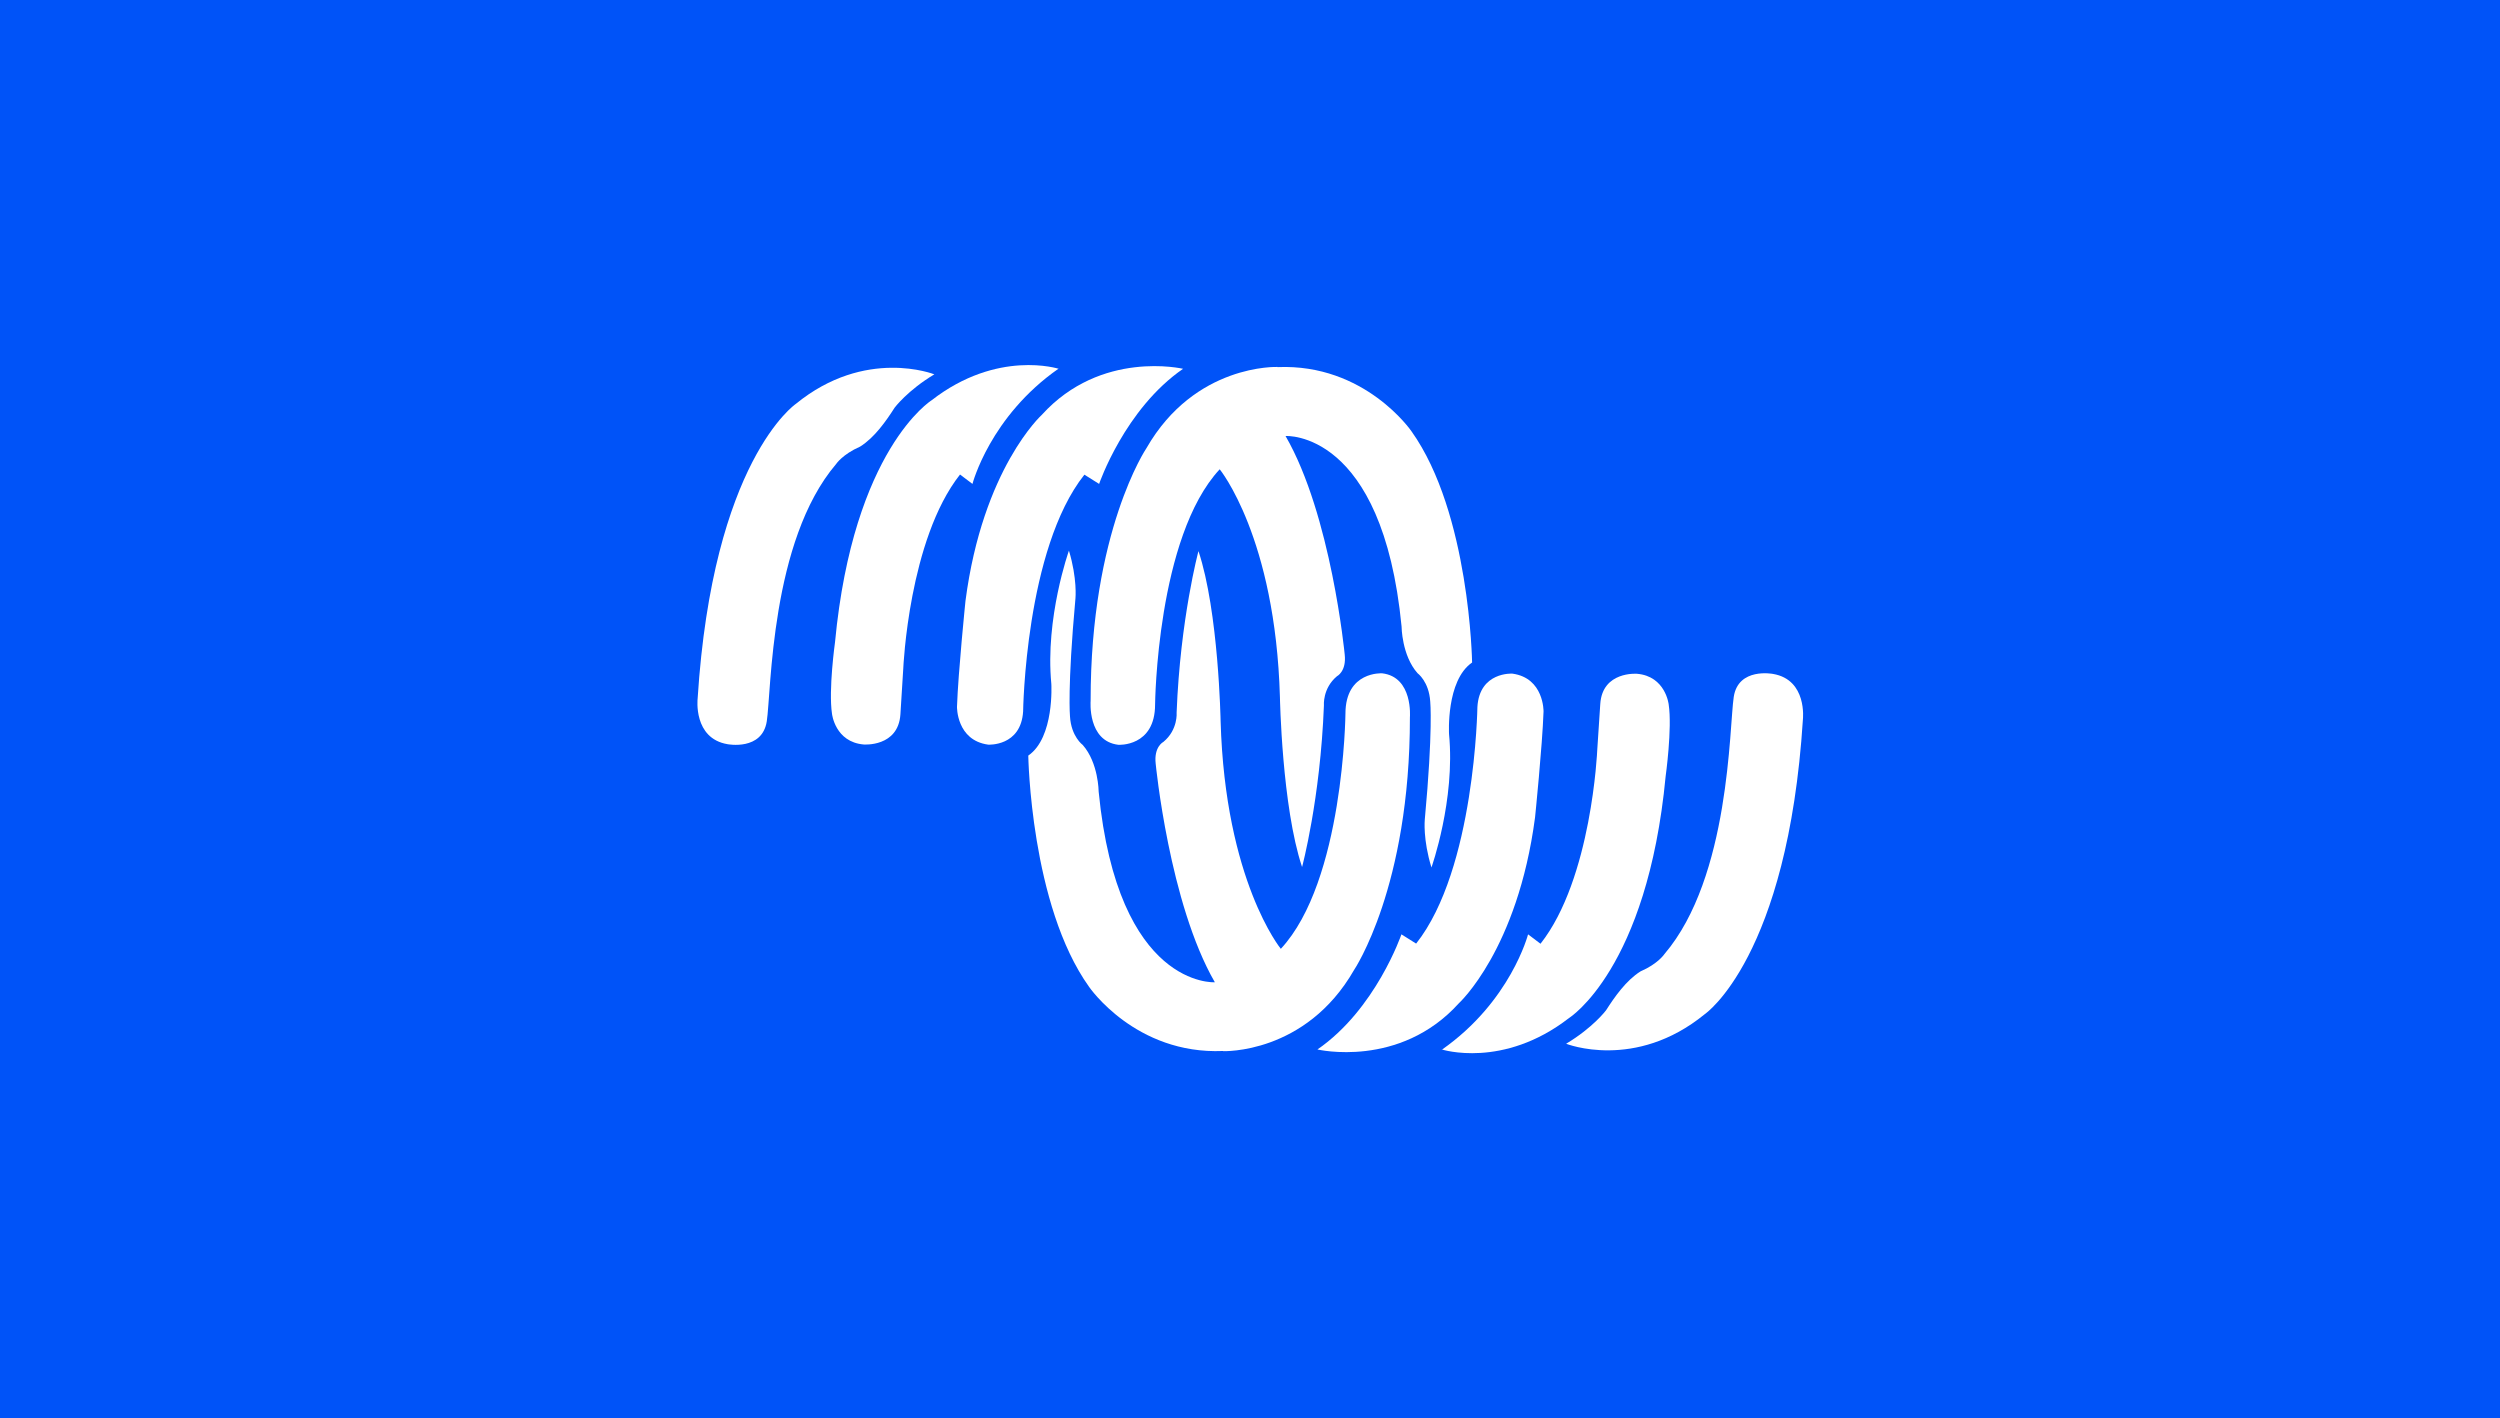 <?xml version="1.0" encoding="UTF-8"?>
<svg xmlns="http://www.w3.org/2000/svg" viewBox="0 0 208 118">
<defs
   id="defs6" />
<rect
   y="0"
   x="0"
   height="118"
   width="208"
   id="rect841"
   style="opacity:1;fill:#0053f8;fill-opacity:1;stroke:none;stroke-width:0.893;stroke-linecap:round;stroke-linejoin:round;stroke-miterlimit:4;stroke-dasharray:none;stroke-opacity:1" />
<g
   id="layer1"
   transform="matrix(3.864,0,0,3.864,696.889,-527.703)">
  <g
     id="g1445"
     transform="matrix(3.266,0,0,3.318,347.762,-352.025)">
    <path
       style="fill:#ffffff;fill-opacity:1;fill-rule:nonzero;stroke:none;stroke-width:0.093"
       d="m -155.541,149.685 c 0,0 -0.454,-0.178 -0.914,0.192 0,0 -0.547,0.367 -0.647,1.913 0,0 -0.03,0.257 0.197,0.295 0,0 0.229,0.044 0.259,-0.149 0.03,-0.193 0.024,-1.169 0.457,-1.669 0,0 0.042,-0.063 0.158,-0.113 0.096,-0.059 0.172,-0.167 0.228,-0.253 0,0 0.085,-0.112 0.263,-0.217"
       id="path12534" />
    <path
       style="fill:#ffffff;fill-opacity:1;fill-rule:nonzero;stroke:none;stroke-width:0.093"
       d="m -154.721,149.649 c 0,0 -0.404,-0.128 -0.838,0.204 0,0 -0.516,0.316 -0.637,1.569 0,0 -0.044,0.31 -0.02,0.466 0,0 0.02,0.183 0.209,0.199 0,0 0.228,0.018 0.242,-0.196 0.014,-0.213 0.019,-0.3 0.019,-0.3 0,0 0.036,-0.834 0.374,-1.256 l 0.082,0.061 c 0,0 0.115,-0.438 0.569,-0.749"
       id="path12536" />
    <path
       style="fill:#ffffff;fill-opacity:1;fill-rule:nonzero;stroke:none;stroke-width:0.093"
       d="m -153.901,149.649 c 0,0 -0.541,-0.126 -0.932,0.299 0,0 -0.389,0.347 -0.503,1.207 0,0 -0.048,0.462 -0.056,0.687 0,0 -0.004,0.218 0.206,0.246 0,0 0.216,0.013 0.23,-0.216 0,0 0.014,-1.053 0.404,-1.536 l 0.097,0.06 c 0,0 0.169,-0.487 0.555,-0.748"
       id="path12538" />
    <path
       style="fill:#ffffff;fill-opacity:1;fill-rule:nonzero;stroke:none;stroke-width:0.093"
       d="m -153.279,149.637 c 0,0 -0.544,-0.022 -0.864,0.527 0,0 -0.369,0.537 -0.368,1.64 0,0 -0.022,0.261 0.183,0.285 0,0 0.242,0.015 0.242,-0.262 0,0 0.011,-1.087 0.426,-1.526 0,0 0.367,0.441 0.397,1.478 0,0 0.013,0.711 0.146,1.103 0,0 0.12,-0.439 0.144,-1.048 0,0 -0.01,-0.111 0.086,-0.19 0,0 0.064,-0.031 0.051,-0.142 0,0 -0.089,-0.905 -0.39,-1.417 0,0 0.639,-0.042 0.765,1.236 0,0 0.001,0.187 0.105,0.303 0,0 0.076,0.054 0.084,0.185 0,0 0.019,0.181 -0.036,0.766 0,0 -0.013,0.128 0.044,0.31 0,0 0.158,-0.437 0.116,-0.865 0,0 -0.021,-0.348 0.152,-0.465 0,0 -0.015,-0.97 -0.4,-1.501 0,0 -0.306,-0.44 -0.883,-0.416"
       id="path12540" />
    <path
       id="path12544"
       d="m -151.376,154.029 c 0,0 0.454,0.178 0.914,-0.192 0,0 0.547,-0.367 0.647,-1.913 0,0 0.03,-0.257 -0.197,-0.295 0,0 -0.229,-0.044 -0.259,0.149 -0.03,0.193 -0.024,1.169 -0.457,1.669 0,0 -0.042,0.063 -0.157,0.112 -0.096,0.059 -0.172,0.167 -0.228,0.253 0,0 -0.085,0.112 -0.263,0.217"
       style="clip-rule:nonzero;fill:#ffffff;fill-opacity:1;fill-rule:nonzero;stroke:none;stroke-width:0.093" />
    <path
       id="path12548"
       d="m -152.196,154.066 c 0,0 0.404,0.128 0.839,-0.204 0,0 0.516,-0.316 0.637,-1.569 0,0 0.044,-0.31 0.02,-0.466 0,0 -0.02,-0.183 -0.209,-0.199 0,0 -0.228,-0.018 -0.242,0.196 -0.014,0.213 -0.02,0.3 -0.02,0.3 0,0 -0.036,0.834 -0.374,1.256 l -0.082,-0.061 c 0,0 -0.115,0.437 -0.569,0.749"
       style="clip-rule:nonzero;fill:#ffffff;fill-opacity:1;fill-rule:nonzero;stroke:none;stroke-width:0.093" />
    <path
       id="path12552"
       d="m -153.016,154.066 c 0,0 0.541,0.126 0.932,-0.299 0,0 0.388,-0.347 0.503,-1.207 0,0 0.048,-0.462 0.056,-0.687 0,0 0.004,-0.218 -0.206,-0.246 0,0 -0.216,-0.013 -0.23,0.216 0,0 -0.015,1.053 -0.404,1.536 l -0.097,-0.06 c 0,0 -0.169,0.487 -0.555,0.748"
       style="clip-rule:nonzero;fill:#ffffff;fill-opacity:1;fill-rule:nonzero;stroke:none;stroke-width:0.093" />
    <path
       id="path12556"
       d="m -153.638,154.077 c 0,0 0.544,0.022 0.864,-0.527 0,0 0.369,-0.538 0.368,-1.64 0,0 0.022,-0.261 -0.183,-0.285 0,0 -0.242,-0.015 -0.242,0.262 0,0 -0.011,1.087 -0.426,1.526 0,0 -0.367,-0.441 -0.397,-1.478 0,0 -0.013,-0.711 -0.146,-1.103 0,0 -0.12,0.439 -0.144,1.048 0,0 0.01,0.111 -0.087,0.19 0,0 -0.064,0.031 -0.051,0.142 0,0 0.089,0.905 0.39,1.418 0,0 -0.639,0.041 -0.766,-1.237 0,0 -0.001,-0.187 -0.105,-0.303 0,0 -0.076,-0.054 -0.084,-0.185 0,0 -0.018,-0.181 0.036,-0.766 0,0 0.013,-0.128 -0.043,-0.31 0,0 -0.158,0.437 -0.116,0.865 0,0 0.021,0.348 -0.152,0.465 0,0 0.015,0.97 0.401,1.501 0,0 0.305,0.44 0.883,0.416"
       style="clip-rule:nonzero;fill:#ffffff;fill-opacity:1;fill-rule:nonzero;stroke:none;stroke-width:0.093" />
  </g>
</g>
</svg>
